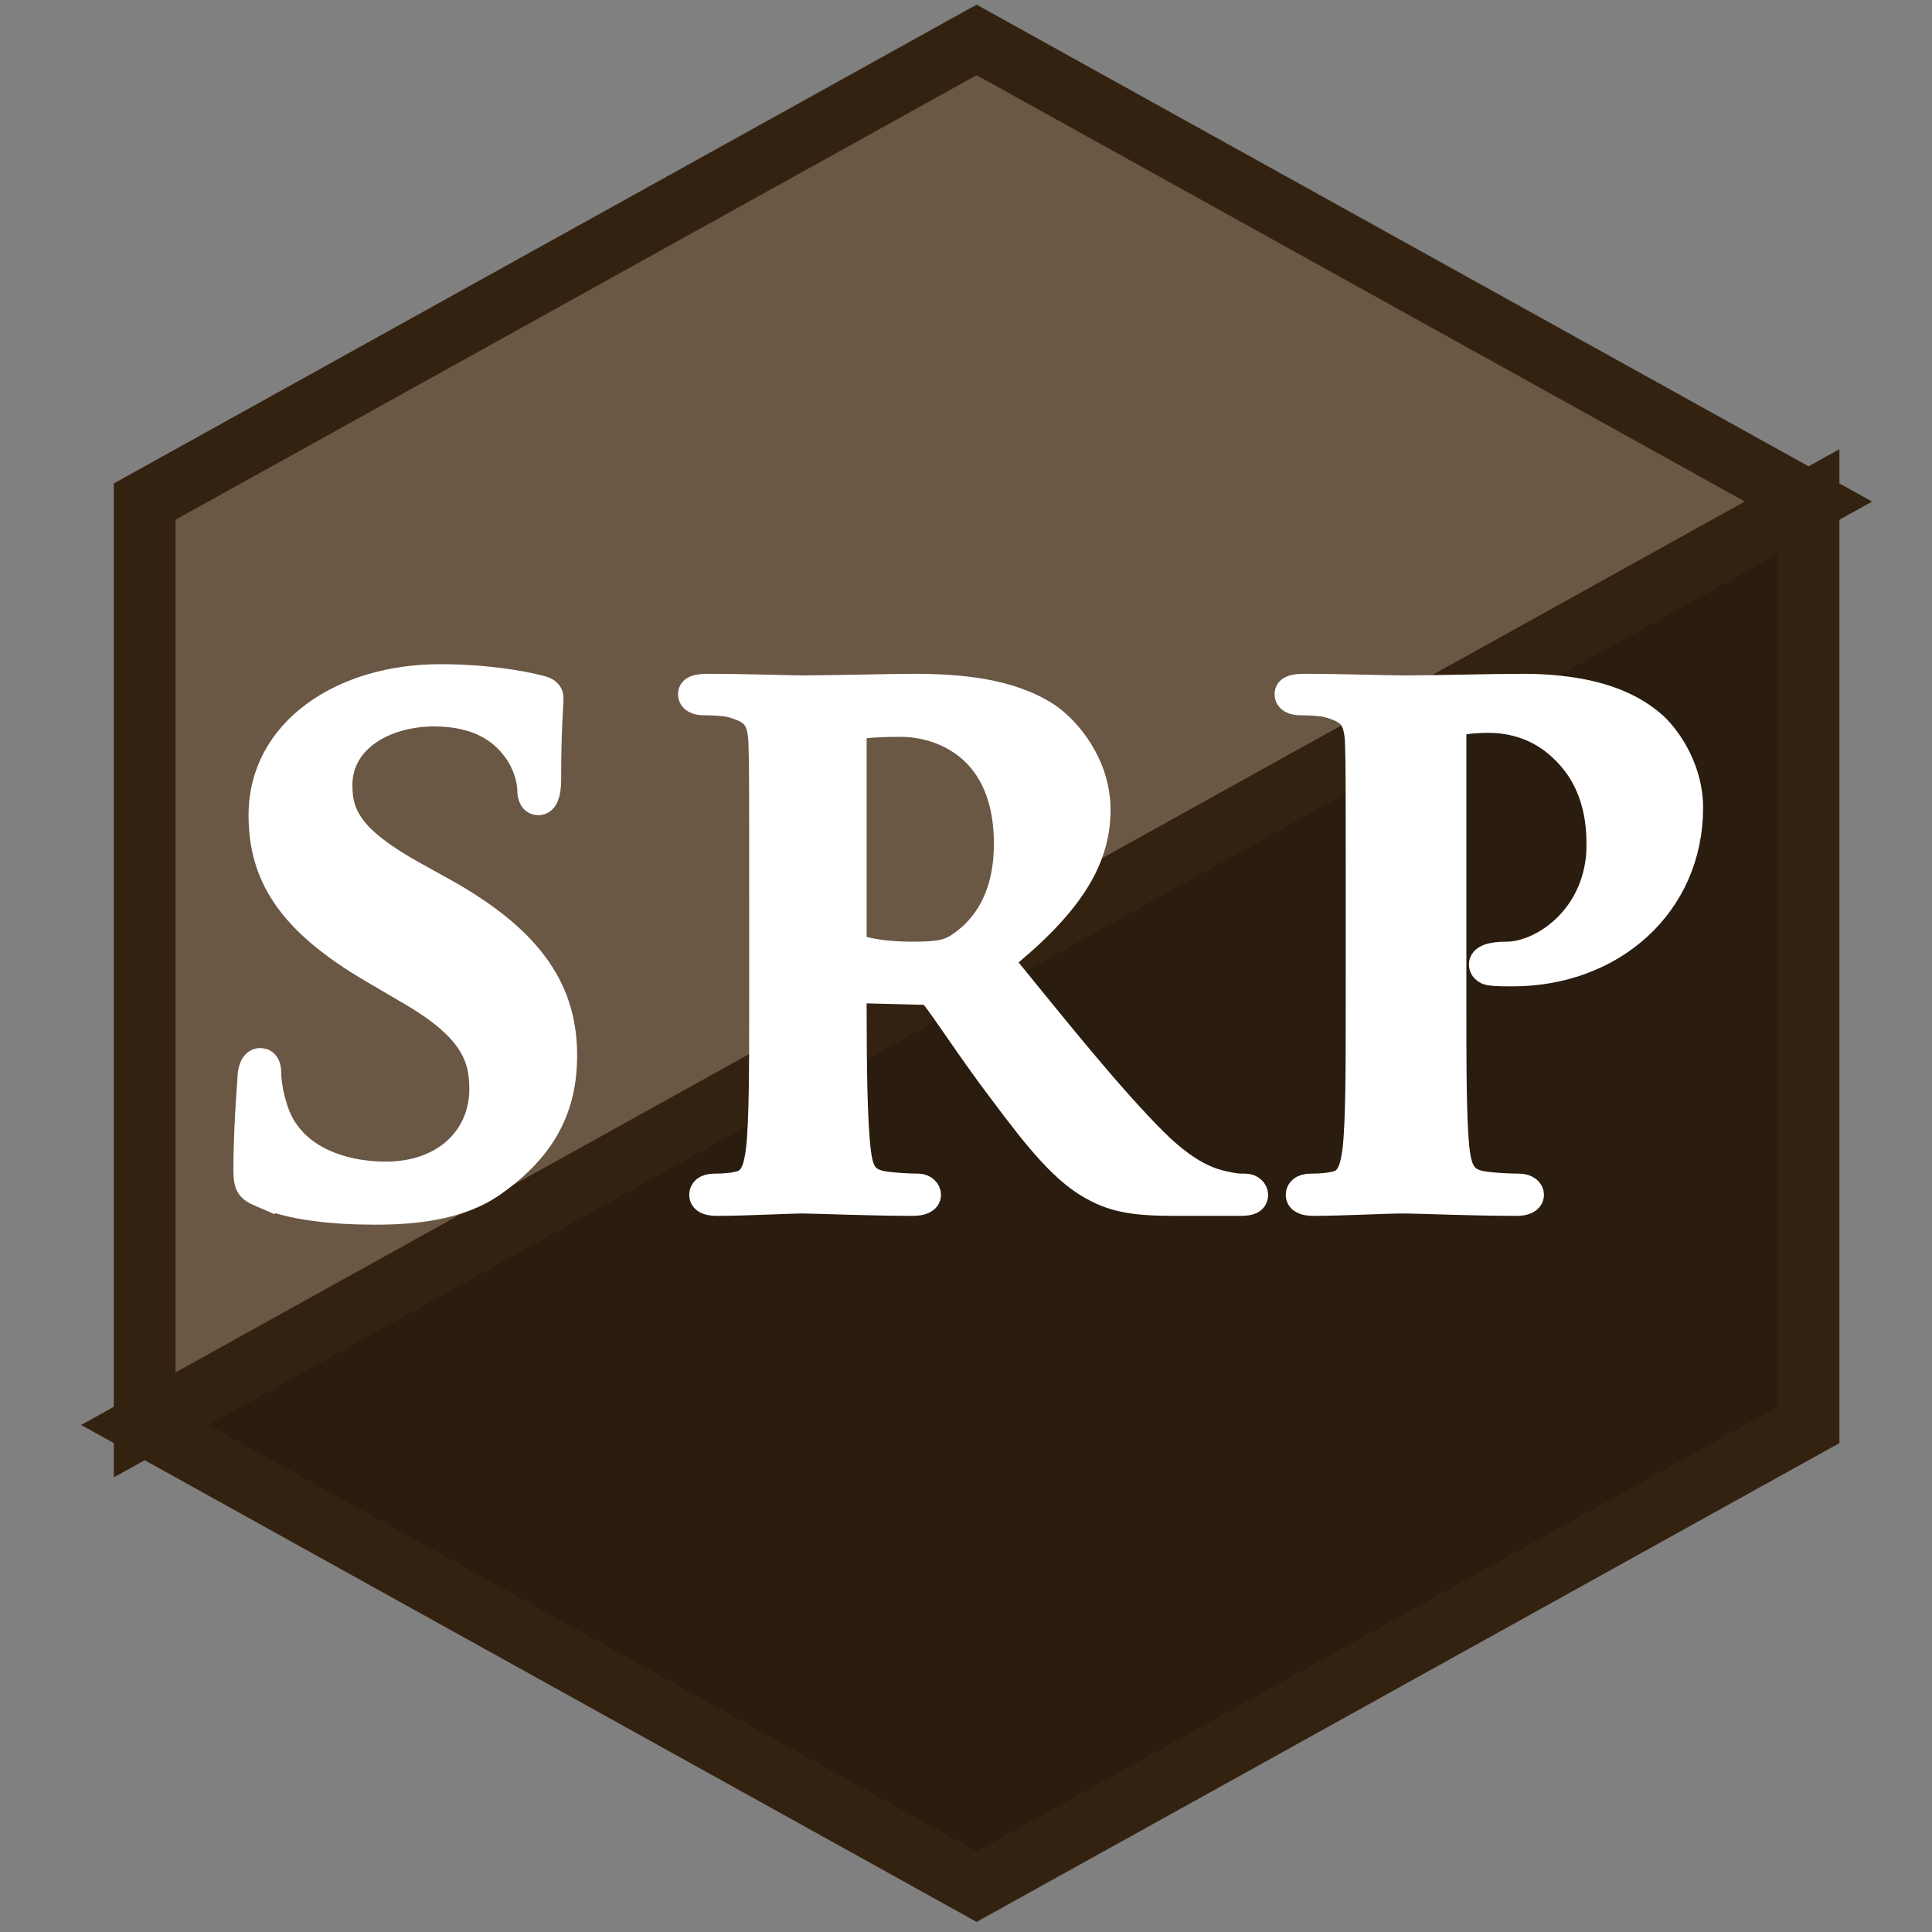 <?xml version="1.0" encoding="UTF-8" standalone="no"?>
<!-- Generator: Adobe Illustrator 16.0.0, SVG Export Plug-In . SVG Version: 6.00 Build 0)  -->

<svg
   version="1.1"
   id="Layer_1"
   x="0px"
   y="0px"
   width="512"
   height="512"
   viewBox="0 0 512 512"
   enable-background="new 0 0 216 216"
   xml:space="preserve"
   sodipodi:docname="SRP_Favicon_Monogram.svg"
   inkscape:version="1.2 (dc2aedaf03, 2022-05-15)"
   xmlns:inkscape="http://www.inkscape.org/namespaces/inkscape"
   xmlns:sodipodi="http://sodipodi.sourceforge.net/DTD/sodipodi-0.dtd"
   xmlns="http://www.w3.org/2000/svg"
   xmlns:svg="http://www.w3.org/2000/svg"><rect x="0" y="0" width="512" height="512" fill="#808080" stroke="none"/><defs
   id="defs19" /><sodipodi:namedview
   id="namedview17"
   pagecolor="#505050"
   bordercolor="#eeeeee"
   borderopacity="1"
   inkscape:showpageshadow="0"
   inkscape:pageopacity="0"
   inkscape:pagecheckerboard="0"
   inkscape:deskcolor="#505050"
   showgrid="false"
   inkscape:zoom="2.3773148"
   inkscape:cx="255.75073"
   inkscape:cy="316.74391"
   inkscape:window-width="2560"
   inkscape:window-height="1346"
   inkscape:window-x="-11"
   inkscape:window-y="-11"
   inkscape:window-maximized="1"
   inkscape:current-layer="Layer_1" />
<g
   id="g6"
   transform="matrix(2.462,0,0,2.462,-6.574,-10.08)">
	<polygon
   fill="#6a5744"
   stroke="#342210"
   stroke-width="6.64"
   stroke-miterlimit="10"
   points="107.793,8.39 18.244,58.084 18.244,157.477 197.343,58.084 "
   id="polygon2" />
	<polygon
   fill="#2a1c0e"
   stroke="#342210"
   stroke-width="6.64"
   stroke-miterlimit="10"
   points="18.244,157.477 107.793,207.171 197.343,157.477 197.343,58.084 "
   id="polygon4" />
</g>
<g
   id="g14"
   transform="matrix(2.462,0,0,2.462,-6.574,-10.08)">
	<path
   fill="#ffffff"
   stroke="#ffffff"
   stroke-width="3"
   stroke-miterlimit="10"
   d="m 30.751,132.526 c -1.202,-0.518 -1.46,-0.86 -1.46,-2.497 0,-3.959 0.346,-8.521 0.432,-9.727 0,-1.118 0.341,-1.893 0.946,-1.893 0.688,0 0.773,0.688 0.773,1.204 0,0.946 0.26,2.496 0.688,3.788 1.634,5.424 7.318,7.23 12.052,7.23 6.544,0 10.504,-4.133 10.504,-9.297 0,-3.185 -0.778,-6.371 -7.491,-10.331 l -4.393,-2.58 C 33.85,103.171 30.924,98.264 30.924,91.808 c 0,-8.953 8.611,-14.721 19.11,-14.721 4.907,0 8.78,0.689 10.764,1.206 0.688,0.171 1.029,0.43 1.029,0.947 0,0.946 -0.255,3.013 -0.255,8.779 0,1.55 -0.346,2.325 -0.947,2.325 -0.519,0 -0.778,-0.432 -0.778,-1.292 0,-0.687 -0.342,-2.926 -1.98,-4.82 -1.115,-1.377 -3.527,-3.443 -8.433,-3.443 -5.425,0 -10.332,2.84 -10.332,7.833 0,3.271 1.207,5.853 8.006,9.642 l 3.1,1.72 c 9.985,5.509 13.085,11.105 13.085,17.734 0,5.423 -2.066,9.813 -7.574,13.688 -3.618,2.581 -8.611,3.013 -12.657,3.013 -4.388,0.002 -9.039,-0.43 -12.311,-1.893 z"
   id="path8" />
	<path
   fill="#ffffff"
   stroke="#ffffff"
   stroke-width="3"
   stroke-miterlimit="10"
   d="m 84.811,99.299 c 0,-11.104 0,-13.17 -0.086,-15.495 -0.168,-2.496 -0.86,-3.272 -3.268,-3.959 -0.604,-0.173 -1.893,-0.259 -3.013,-0.259 -0.774,0 -1.293,-0.258 -1.293,-0.774 0,-0.516 0.602,-0.689 1.721,-0.689 3.96,0 8.784,0.172 10.331,0.172 2.581,0 9.472,-0.172 11.793,-0.172 4.82,0 10.331,0.43 14.377,3.099 2.152,1.463 5.338,5.166 5.338,10.072 0,5.423 -3.099,10.243 -10.504,16.182 6.713,8.265 12.053,14.893 16.611,19.457 4.221,4.217 6.892,4.561 8.094,4.819 0.777,0.174 1.205,0.174 1.811,0.174 0.601,0 0.947,0.429 0.947,0.772 0,0.604 -0.519,0.774 -1.467,0.774 h -7.23 c -4.22,0 -6.281,-0.431 -8.262,-1.464 -3.271,-1.634 -6.112,-5.076 -10.331,-10.759 -3.013,-3.96 -6.198,-8.866 -7.145,-9.985 -0.432,-0.43 -0.861,-0.517 -1.379,-0.517 l -6.8,-0.173 c -0.346,0 -0.601,0.173 -0.601,0.604 v 1.032 c 0,6.8 0.086,12.482 0.428,15.582 0.259,2.152 0.605,3.529 2.926,3.873 1.12,0.173 2.758,0.26 3.705,0.26 0.601,0 0.947,0.429 0.947,0.772 0,0.518 -0.605,0.774 -1.552,0.774 -4.387,0 -10.673,-0.257 -11.792,-0.257 -1.461,0 -6.285,0.257 -9.298,0.257 -0.947,0 -1.461,-0.257 -1.461,-0.774 0,-0.344 0.259,-0.772 1.206,-0.772 1.115,0 1.98,-0.087 2.667,-0.26 1.547,-0.344 1.98,-1.721 2.239,-3.873 0.342,-3.1 0.342,-8.866 0.342,-15.582 V 99.299 Z m 9.644,5.68 c 0,0.776 0.173,1.033 0.688,1.292 1.634,0.517 3.873,0.687 5.766,0.687 3.014,0 4.047,-0.257 5.339,-1.204 2.326,-1.636 4.906,-4.822 4.906,-10.848 0,-10.329 -7.059,-12.998 -11.533,-12.998 -1.898,0 -3.704,0.086 -4.478,0.259 -0.515,0.173 -0.688,0.43 -0.688,1.033 z"
   id="path10" />
	<path
   fill="#ffffff"
   stroke="#ffffff"
   stroke-width="3"
   stroke-miterlimit="10"
   d="m 149.025,99.299 c 0,-11.104 0,-13.17 -0.086,-15.495 -0.169,-2.496 -0.86,-3.272 -3.268,-3.959 -0.605,-0.173 -1.895,-0.259 -3.015,-0.259 -0.773,0 -1.291,-0.258 -1.291,-0.774 0,-0.516 0.6,-0.689 1.72,-0.689 3.959,0 8.784,0.172 10.933,0.172 3.099,0 9.125,-0.172 12.57,-0.172 9.467,0 12.912,3.099 14.117,4.132 1.635,1.549 3.788,4.82 3.788,8.779 0,10.331 -8.266,17.734 -19.024,17.734 -0.347,0 -1.895,0 -2.24,-0.087 -0.428,0 -0.946,-0.257 -0.946,-0.774 0,-0.603 0.86,-0.949 2.499,-0.949 4.214,0 10.158,-4.39 10.158,-11.878 0,-2.41 -0.26,-7.23 -4.479,-10.846 -2.752,-2.41 -5.853,-2.755 -7.572,-2.755 -1.119,0 -2.586,0.086 -3.273,0.346 -0.432,0.171 -0.604,0.601 -0.604,1.376 v 29.01 c 0,6.716 0,12.482 0.345,15.668 0.259,2.066 0.688,3.443 2.927,3.787 1.12,0.173 2.754,0.26 3.874,0.26 0.858,0 1.205,0.429 1.205,0.772 0,0.518 -0.602,0.774 -1.379,0.774 -5.075,0 -10.413,-0.257 -12.394,-0.257 -1.72,0 -6.545,0.257 -9.558,0.257 -0.946,0 -1.461,-0.257 -1.461,-0.774 0,-0.344 0.26,-0.772 1.206,-0.772 1.115,0 1.98,-0.087 2.668,-0.26 1.548,-0.344 1.979,-1.721 2.239,-3.873 0.341,-3.1 0.341,-8.866 0.341,-15.582 z"
   id="path12" />
</g>
</svg>
